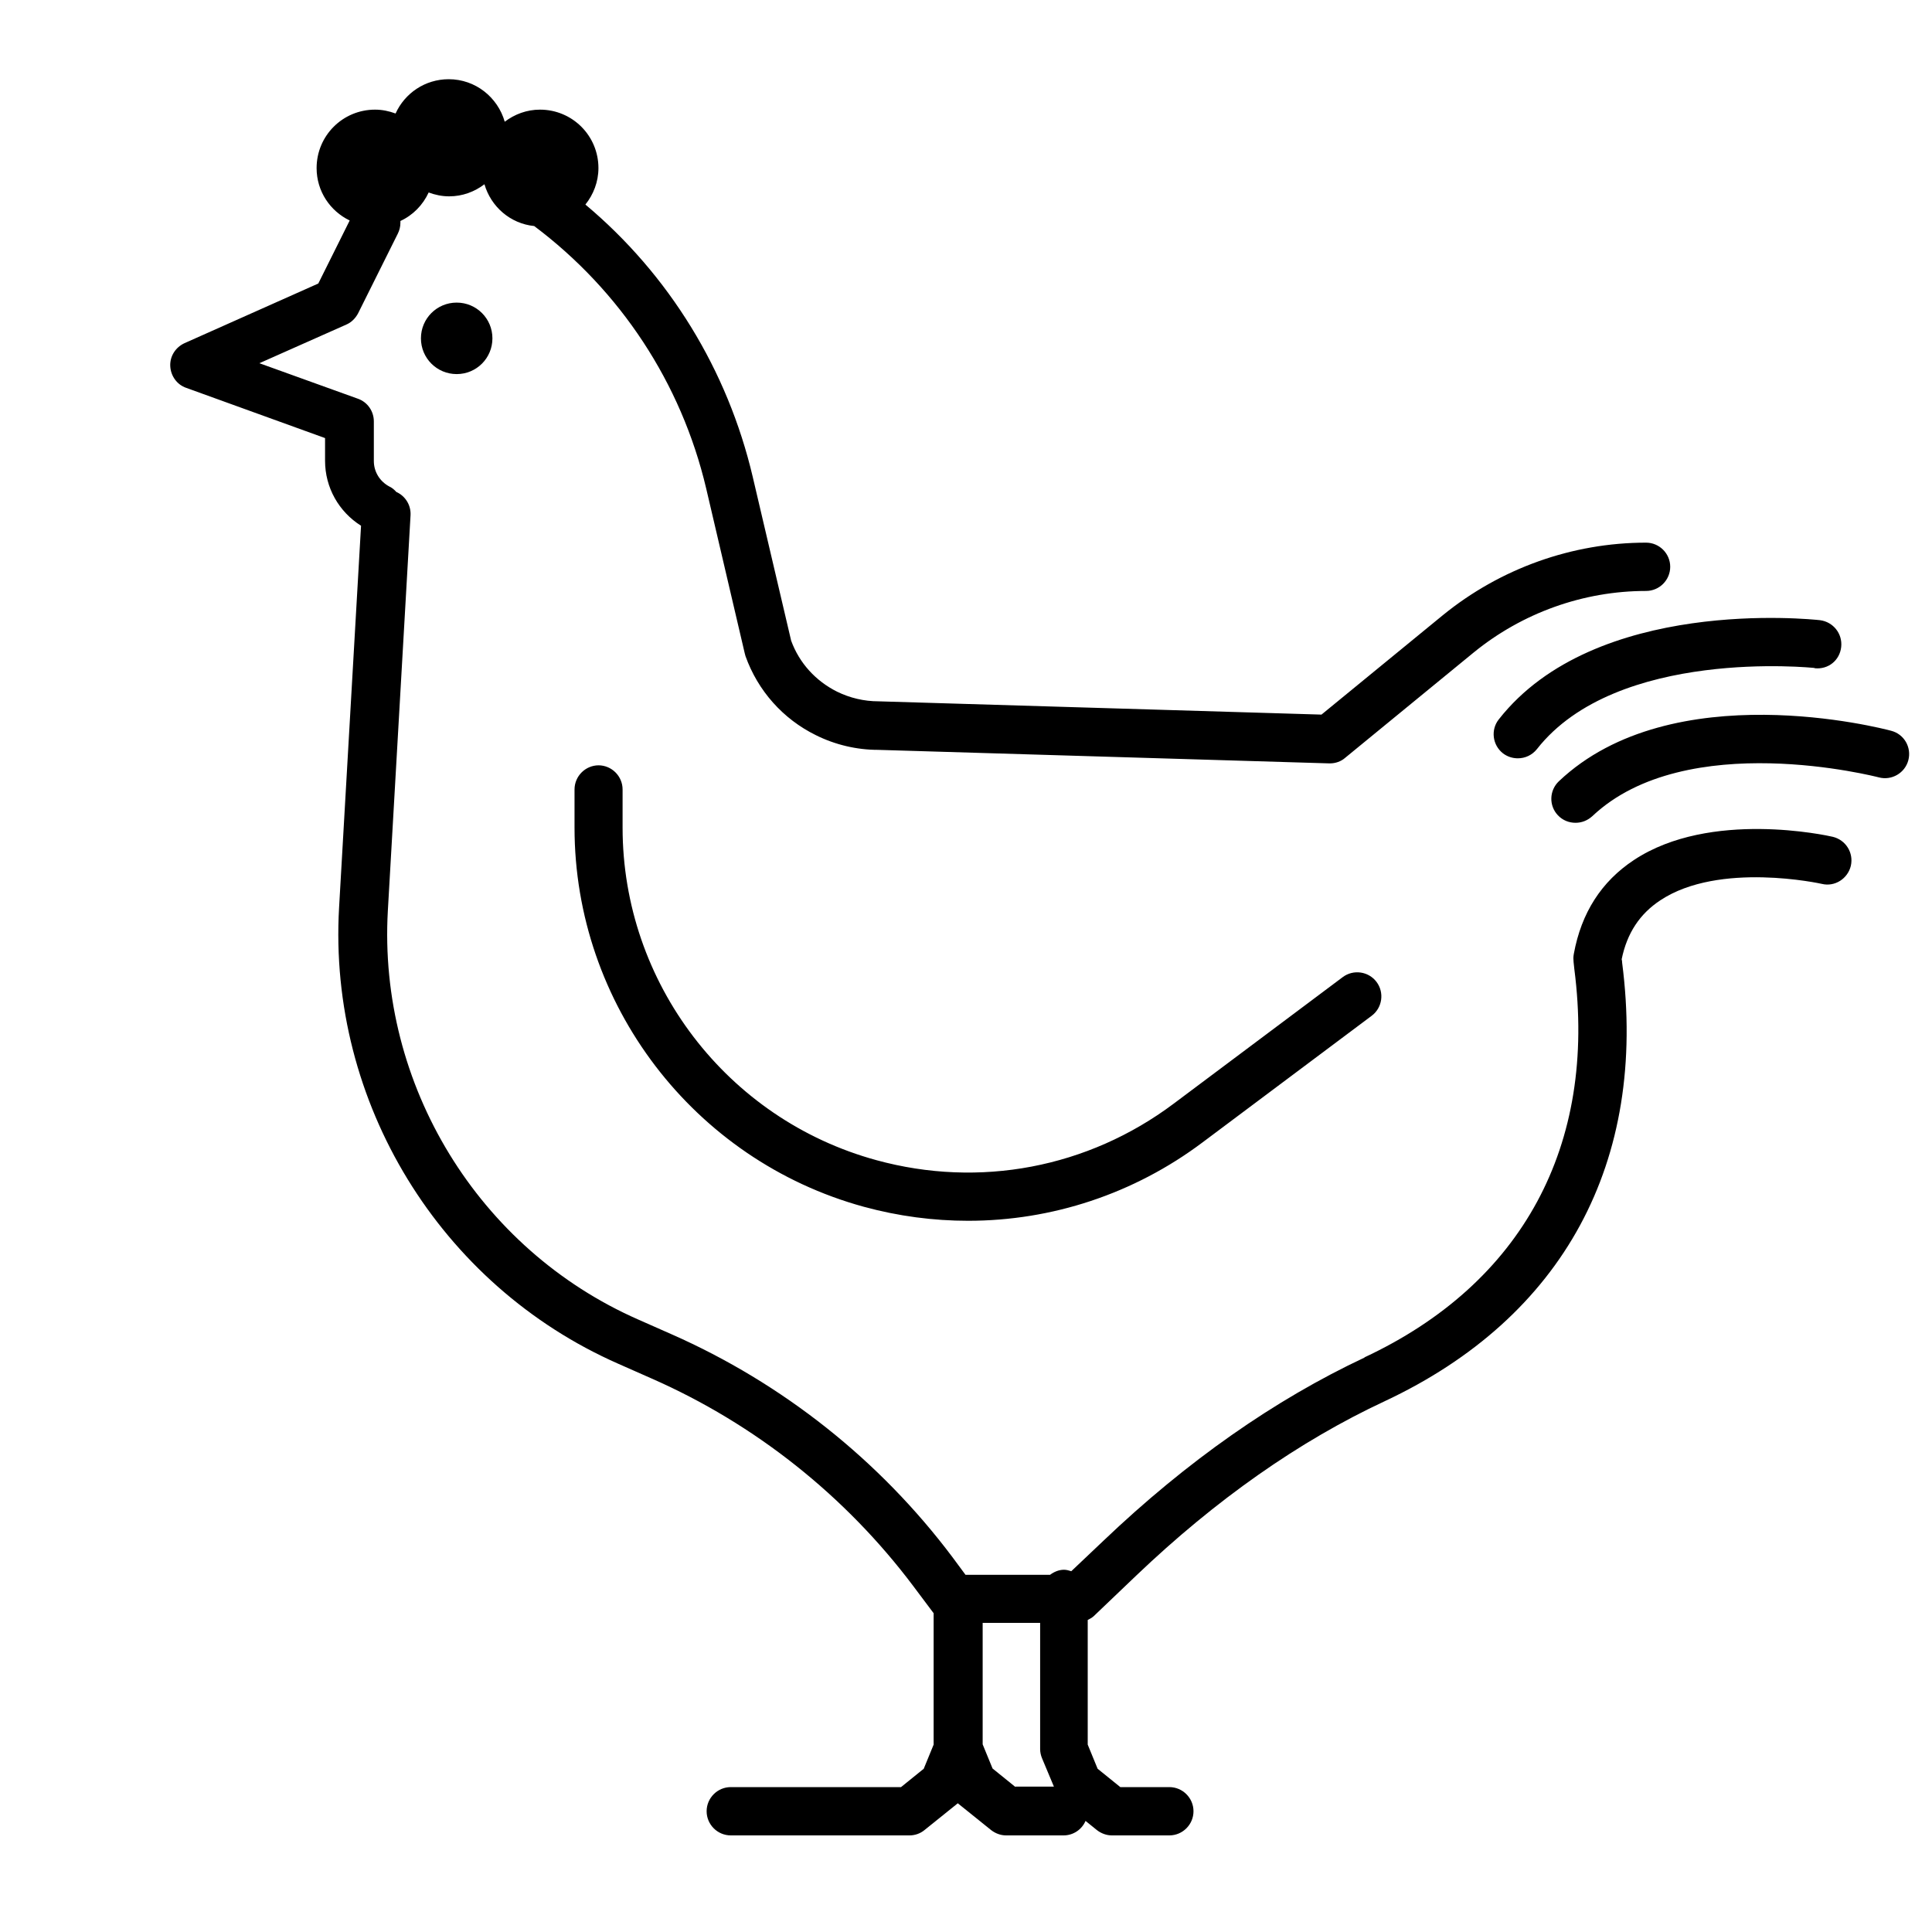 <svg xmlns="http://www.w3.org/2000/svg" viewBox="0 0 80 80">
<path d="M18.91 12.53c-.82 0-1.48.66-1.48 1.48 0 .82.66 1.48 1.48 1.48.82 0 1.48-.66 1.48-1.48 0-.82-.66-1.48-1.48-1.48ZM56.51 56.21c-3.73 1.75-7.37 4.3-10.82 7.59l-1.33 1.26c-.1-.03-.2-.06-.3-.06-.22 0-.42.09-.58.21h-3.5l-.54-.73c-3.01-4.01-7.03-7.2-11.63-9.23l-1.38-.61c-6.62-2.91-10.78-9.72-10.37-16.93l.94-16.38c.02-.43-.23-.8-.59-.96-.08-.09-.17-.17-.28-.22-.4-.21-.65-.61-.65-1.06v-1.64c0-.42-.26-.8-.66-.94l-4.08-1.47 3.6-1.6c.21-.09.38-.26.49-.47l1.64-3.29c.07-.14.11-.29.11-.45v-.08c.52-.24.93-.66 1.17-1.18.27.1.55.16.85.16.55 0 1.05-.19 1.46-.5.27.93 1.07 1.63 2.06 1.73 3.57 2.68 6.09 6.5 7.12 10.86l1.6 6.84c0 0 .02.07.03.11.51 1.43 1.55 2.6 2.91 3.27.8.4 1.7.61 2.57.61h0l18.69.56h.03c.23 0 .46-.08.63-.23l5.32-4.36c2.01-1.64 4.54-2.55 7.14-2.55.55 0 1-.45 1-1 0-.55-.45-1-1-1-3.06 0-6.04 1.07-8.41 3l-5.03 4.12-18.35-.55c-.59 0-1.18-.14-1.71-.4-.88-.44-1.56-1.18-1.9-2.11l-1.59-6.78c-1.04-4.43-3.47-8.38-6.93-11.28.33-.41.54-.94.54-1.51 0-1.34-1.08-2.42-2.42-2.42-.55 0-1.05.19-1.46.5-.29-1.01-1.21-1.76-2.32-1.76-.98 0-1.82.58-2.2 1.42-.27-.1-.55-.16-.85-.16-1.34 0-2.42 1.08-2.42 2.42 0 .96.56 1.78 1.37 2.17l-1.3 2.61-5.54 2.47c-.37.17-.61.54-.59.95.02.41.28.77.66.9l5.75 2.08v.94c0 1.11.57 2.11 1.49 2.69l-.91 15.82c-.46 8.05 4.18 15.63 11.56 18.88l1.38.61c4.28 1.88 8.03 4.86 10.84 8.6l.84 1.12v5.44l-.41 1-.94.76h-7.05c-.55 0-1 .45-1 1 0 .55.45 1 1 1h7.4c.23 0 .45-.08.62-.22l1.38-1.11 1.38 1.11c.18.14.4.22.62.22h2.38c.41 0 .76-.25.91-.6l.47.38c.18.14.4.22.62.22h2.38c.55 0 1-.45 1-1 0-.55-.45-1-1-1h-2.03l-.94-.76-.41-1v-5.16c.08-.04.17-.09.24-.15l1.77-1.69c3.29-3.14 6.75-5.57 10.29-7.22 7.4-3.47 10.89-9.91 9.83-18.15 0-.06-.01-.11-.02-.15.22-1.08.75-1.88 1.6-2.44 2.44-1.62 6.65-.69 6.69-.68.53.13 1.07-.21 1.2-.75.12-.54-.21-1.07-.75-1.2-.21-.05-5.07-1.13-8.23.96-1.35.89-2.18 2.19-2.49 3.88-.01.06-.02.12-.02.18 0 .07.01.22.04.46.94 7.3-2.15 13.02-8.7 16.08ZM42.04 73.99l-.94-.76-.41-1v-5.03h2.38v5.23c0 .13.03.26.08.38l.49 1.17h-1.59ZM24.79 31.69c-.55 0-1 .45-1 1v1.58c0 7.31 4.93 13.77 11.98 15.7 1.43.39 2.88.58 4.32.58 3.46 0 6.86-1.11 9.71-3.25l7-5.24c.44-.33.53-.96.2-1.4-.33-.44-.96-.53-1.4-.2l-7 5.24c-3.55 2.66-8.04 3.51-12.31 2.34-6.19-1.69-10.51-7.35-10.51-13.77v-1.58c0-.55-.45-1-1-1ZM75.14 27.67c.57.06 1.04-.33 1.1-.88.06-.55-.33-1.04-.88-1.11-.38-.04-9.31-.98-13.3 4.11-.34.43-.26 1.06.17 1.4.18.14.4.21.62.21.3 0 .59-.13.79-.38 3.3-4.21 11.42-3.37 11.5-3.36ZM78.31 30.26c-.37-.1-9.06-2.36-13.76 2.09-.4.38-.42 1.01-.04 1.41.2.21.46.31.73.31.25 0 .49-.09.69-.27 3.89-3.68 11.79-1.63 11.87-1.61.53.14 1.08-.18 1.22-.71.14-.53-.17-1.08-.71-1.22Z"/>
</svg>